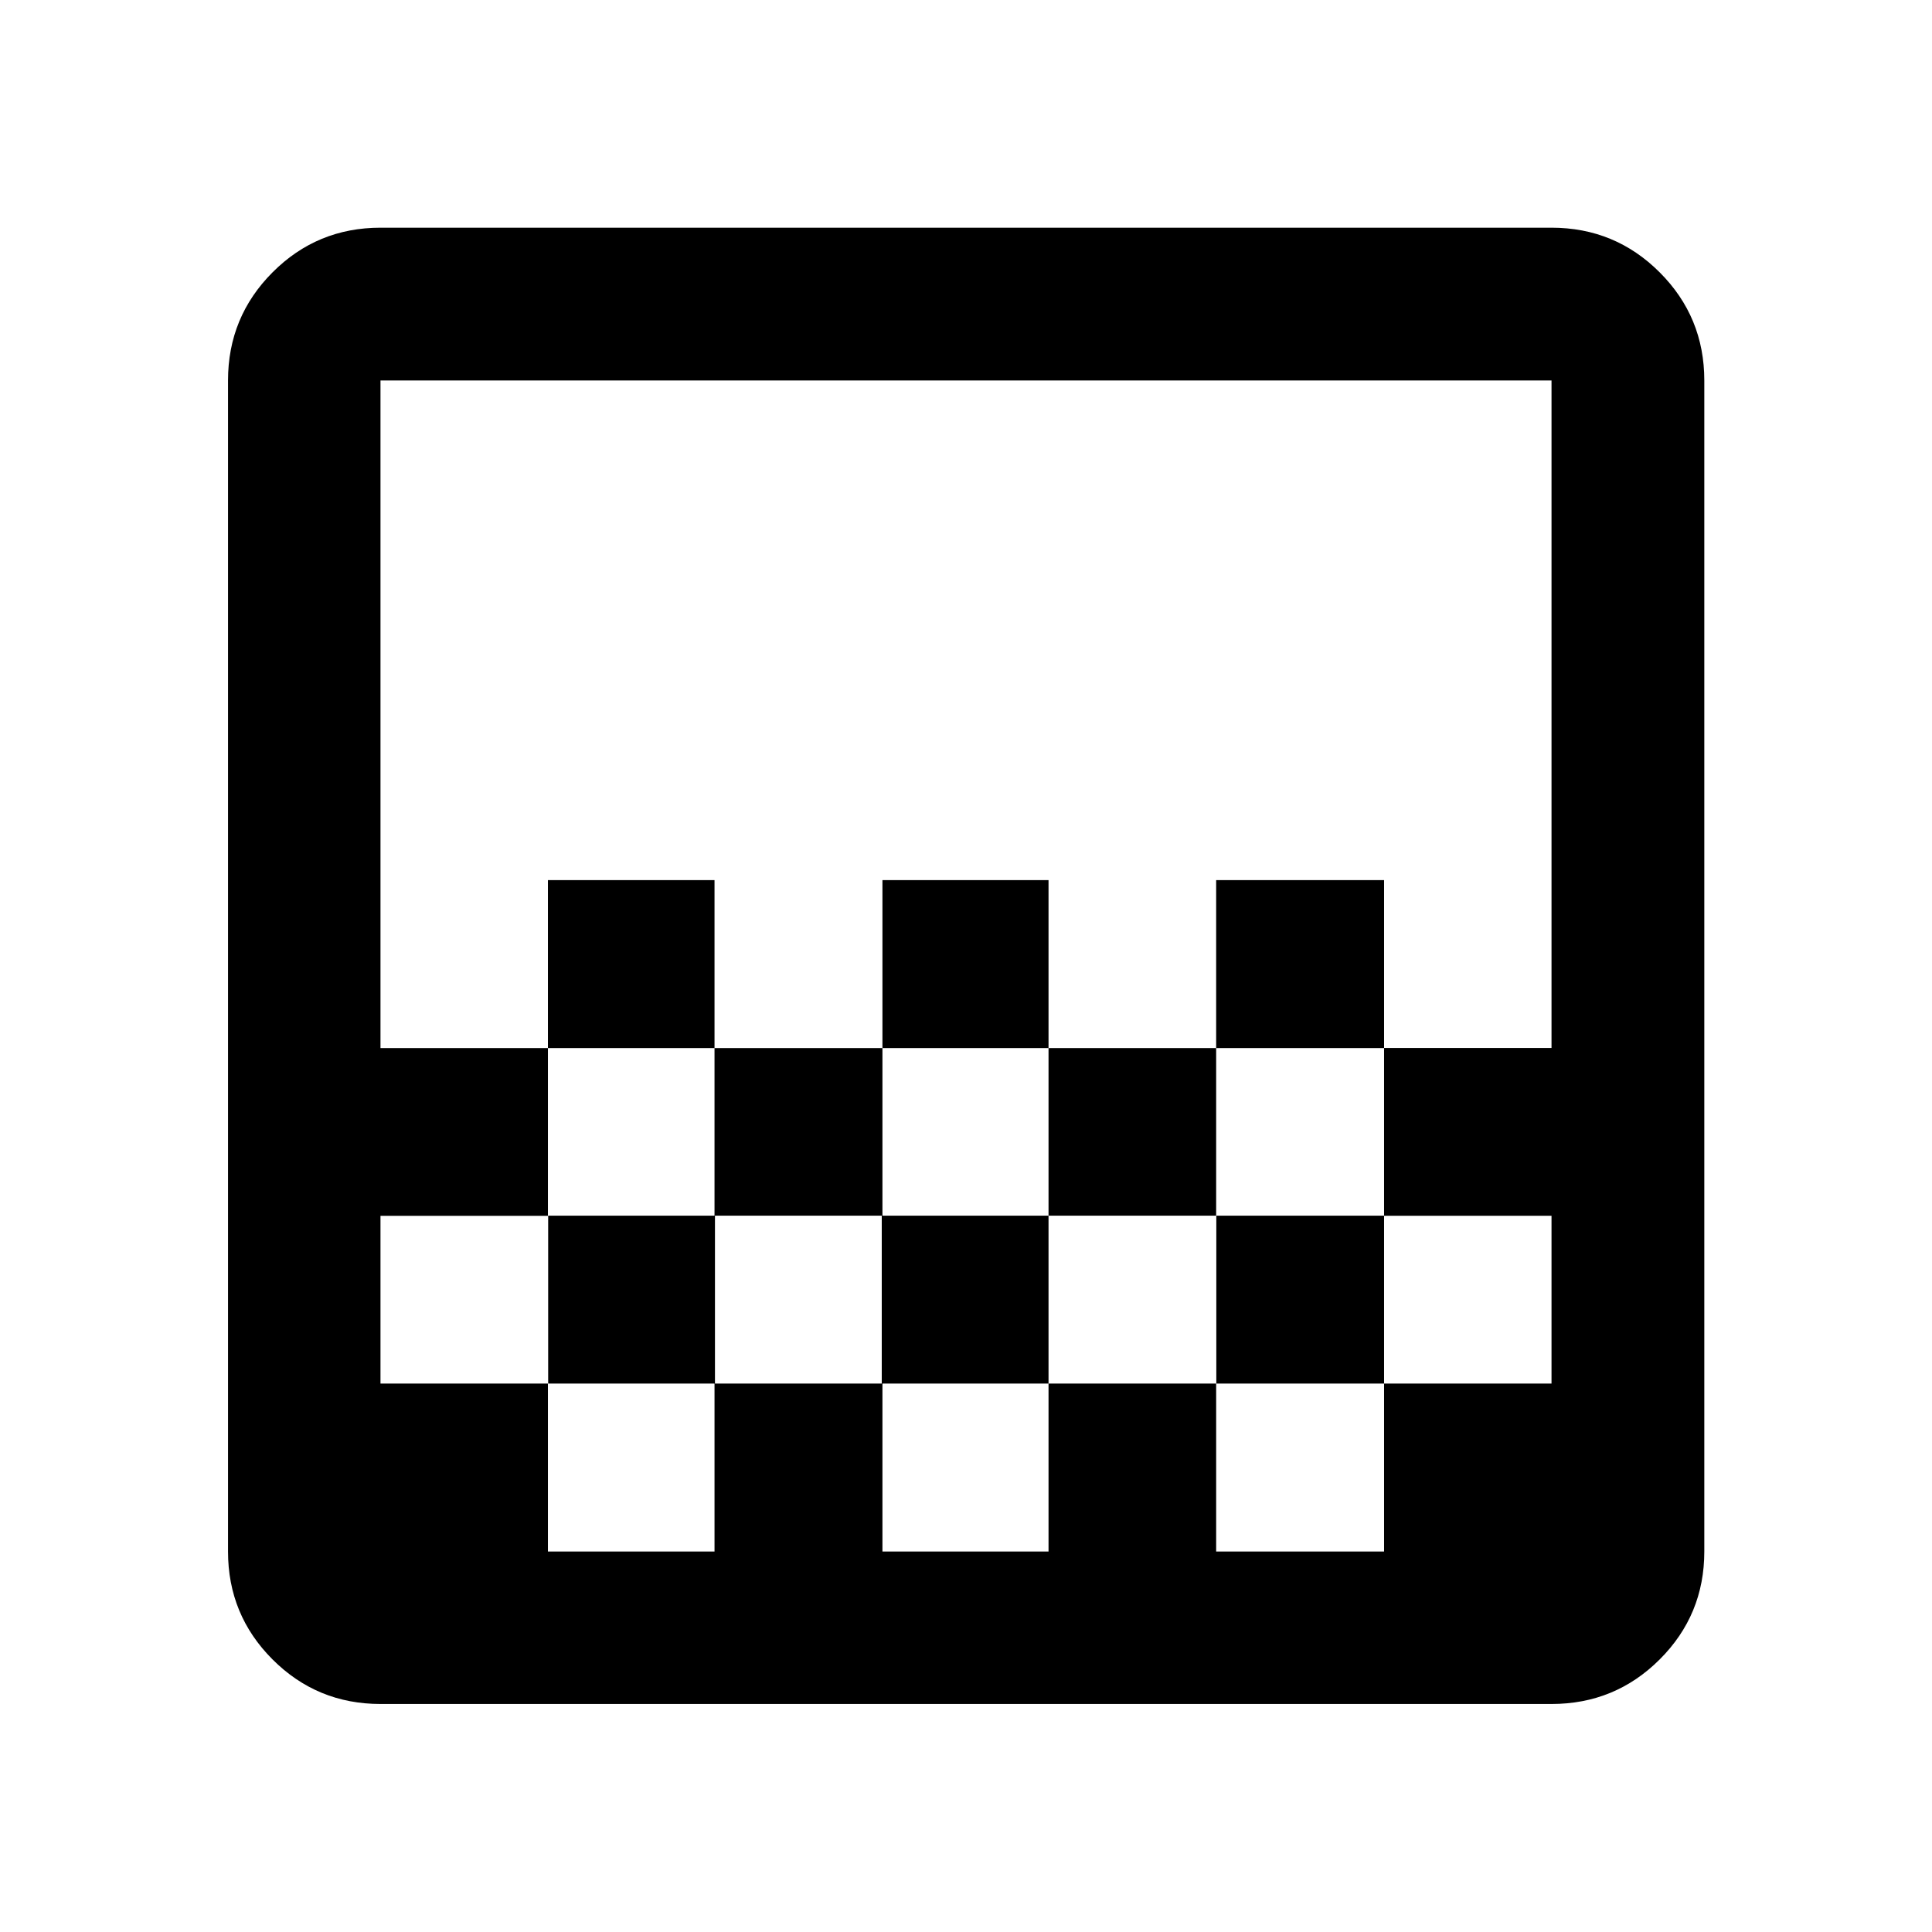 <svg xmlns="http://www.w3.org/2000/svg" height="40" viewBox="0 -960 960 960" width="40"><path d="M438.48-439.22v-83.45h82.53v83.45h-82.53Zm-83.44 83.28v-83.28h83.44v83.28h-83.44Zm165.97 0v-83.28h83.29v83.28h-83.29Zm83.29-83.28v-83.45h83.44v83.45H604.3Zm-332.04 0v-83.45h82.78v83.45h-82.78Zm-83.2 325.92q-31.5 0-53.63-22.13-22.13-22.13-22.13-53.63v-581.88q0-31.56 22.13-53.74 22.13-22.18 53.63-22.18h581.88q31.56 0 53.74 22.18 22.18 22.18 22.18 53.74v581.88q0 31.5-22.18 53.63-22.18 22.13-53.74 22.13H189.06Zm83.2-75.76h82.78v-83.44h-82.78v83.44Zm166.22 0h82.53v-83.44h-82.53v83.44Zm332.46 0v-83.44 83.44ZM189.06-272.5h83.32v-83.44h82.88v83.44h82.88v-83.44h82.87v83.44h83.37v-83.44h83.36v83.44h83.2v-83.39h-83.2v-83.39h83.2v-331.66H189.06v331.72h83.2v83.36h-83.2v83.36Zm0 83.68v-582.12 582.12Zm581.88-250.4v83.28-83.28ZM604.3-272.5v83.44h83.44v-83.44H604.3Z"/></svg>